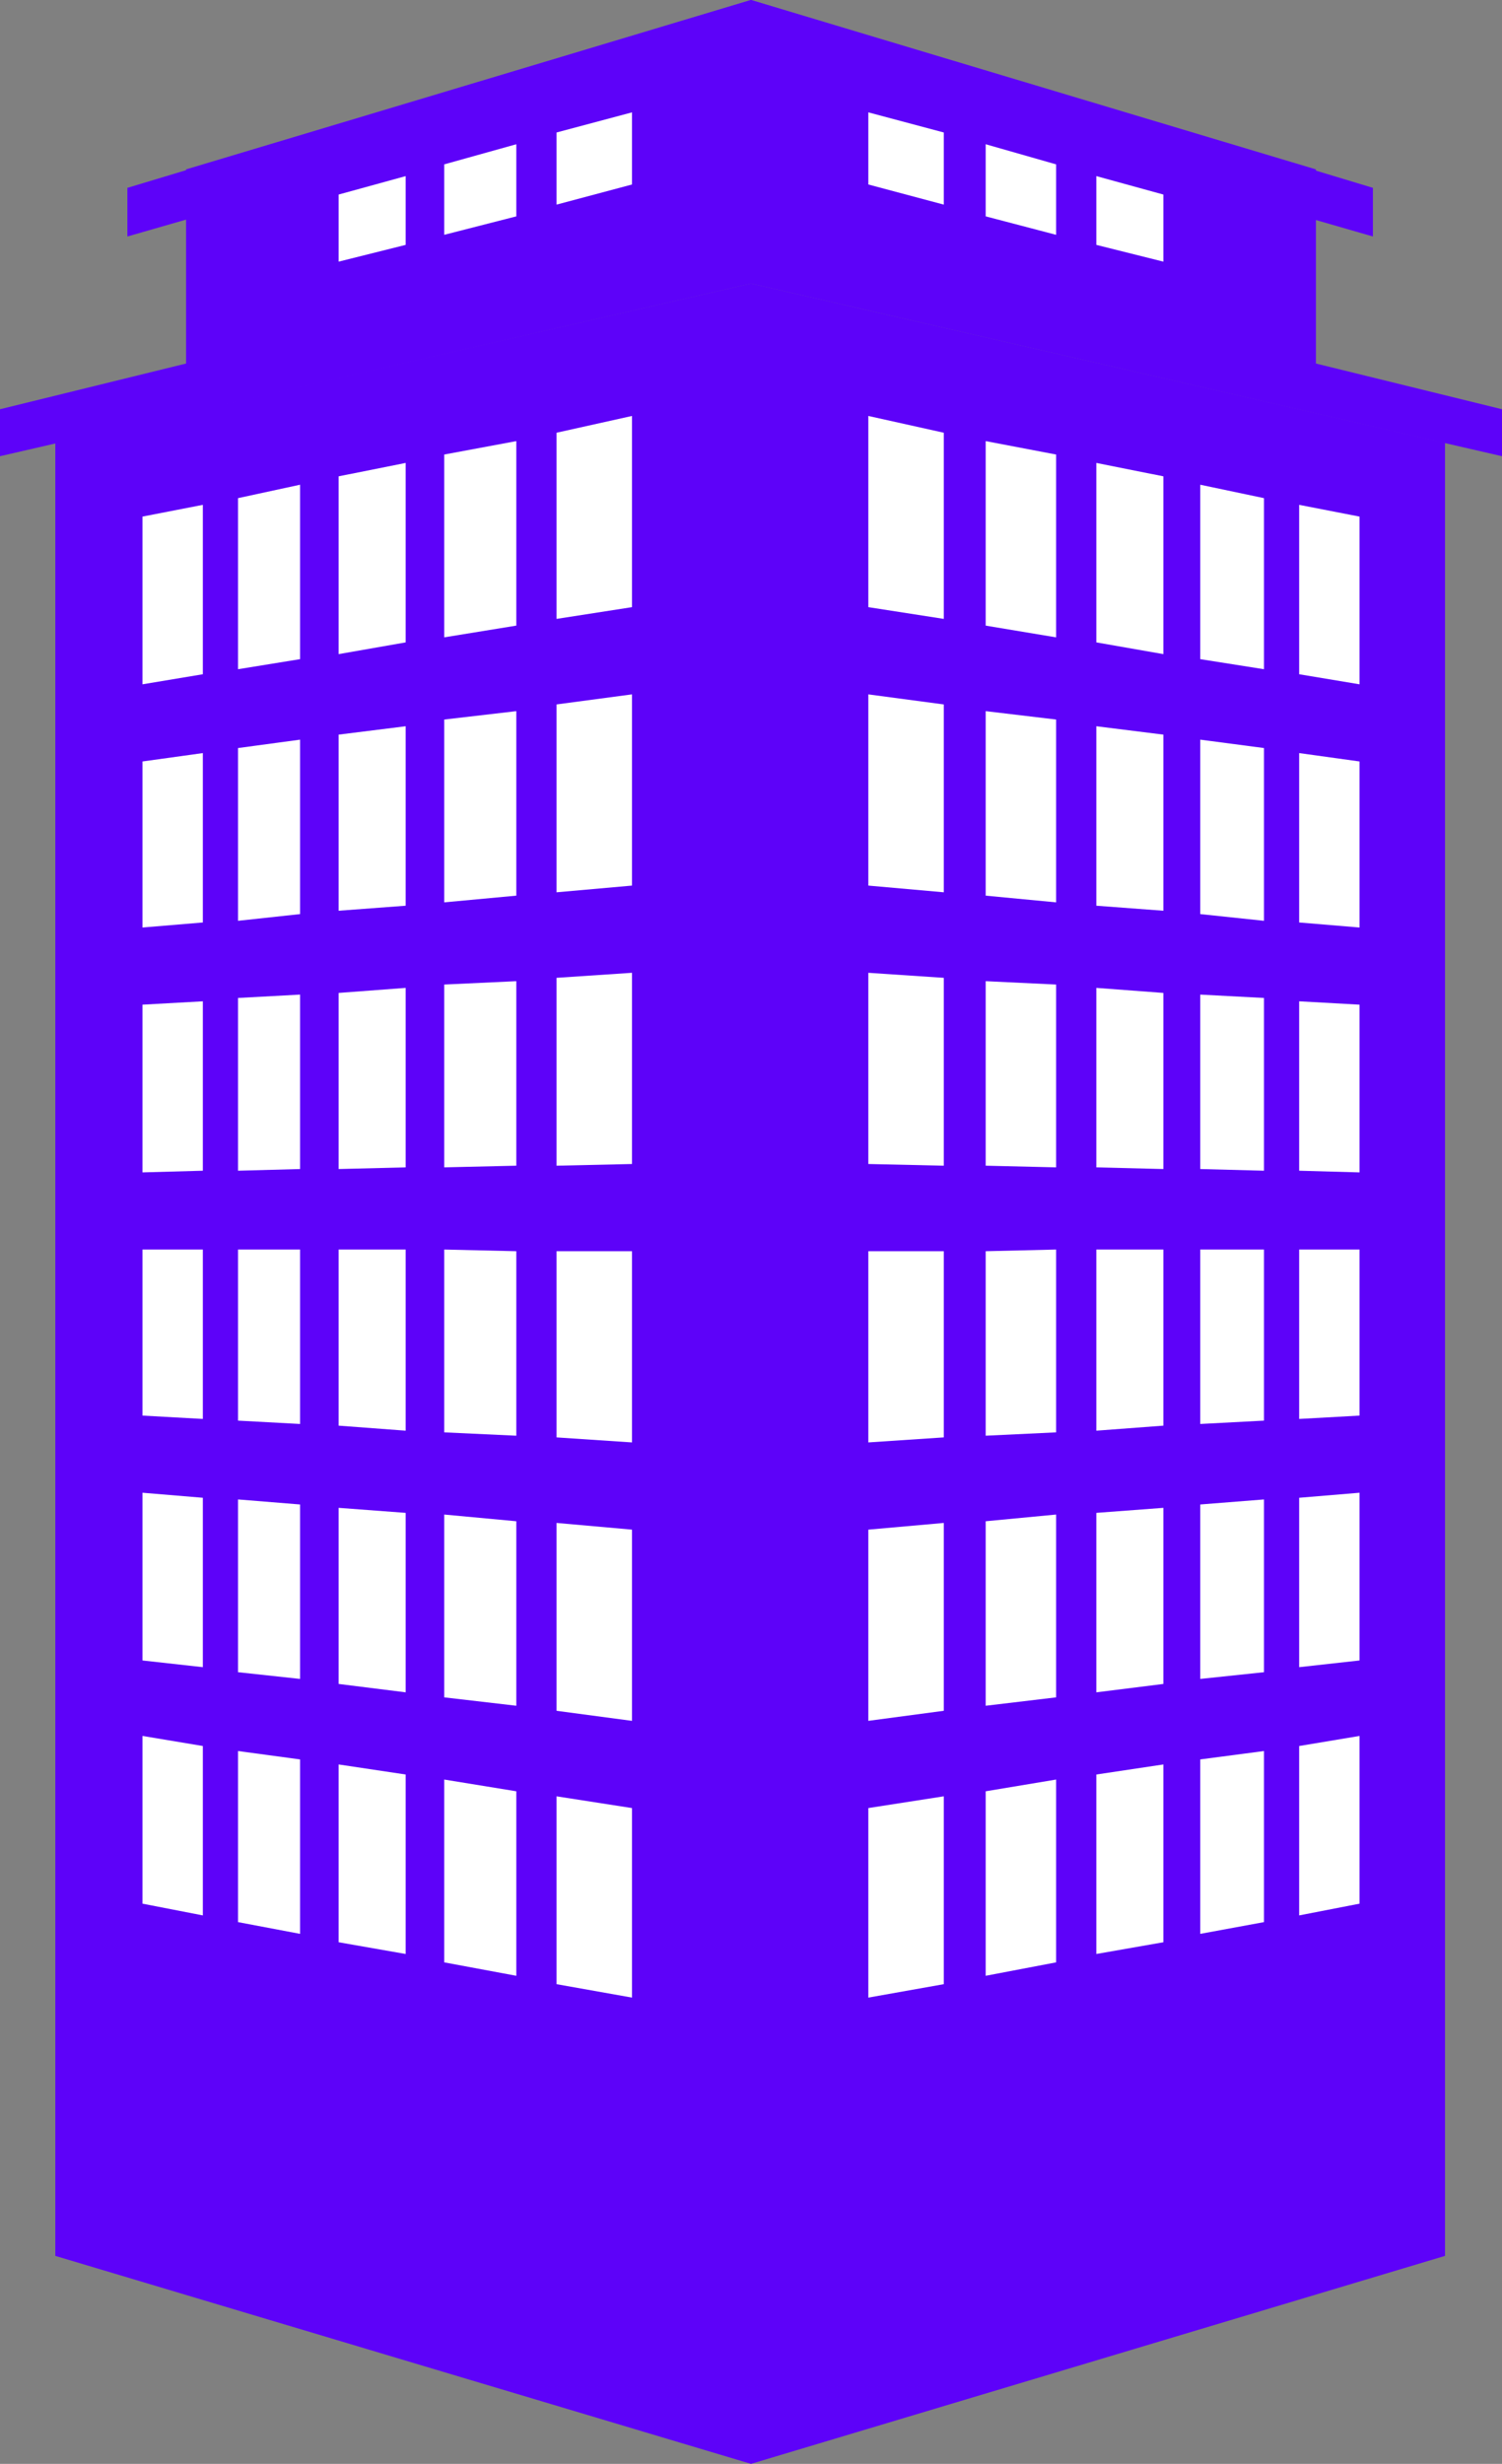 <?xml version="1.0" encoding="UTF-8"?>
<svg id="Layer_1" xmlns="http://www.w3.org/2000/svg" version="1.1" viewBox="0 0 89.6 146.9">
  <rect x="0" y="0" width="89.6" height="146.9" fill="#808080" stroke="none"/>
  <!-- Generator: Adobe Illustrator 29.7.1, SVG Export Plug-In . SVG Version: 2.1.1 Build 8)  -->
  <defs>
    <style>
      .st0 {
        fill: #fff;
      }

      .st1 {
        fill: #5d02f9;
      }
    </style>
  </defs>
  <g>
    <polygon class="st1" points="86.2 134.5 44.8 146.9 44.8 16.9 86.2 26.4 86.2 134.5"/>
    <polygon class="st0" points="69.4 39 65.4 38.3 65.4 27.6 69.4 28.4 69.4 39"/>
    <polygon class="st0" points="63 38 58.8 37.3 58.8 26.3 63 27.1 63 38"/>
    <polygon class="st0" points="75.4 39.9 71.6 39.3 71.6 28.9 75.4 29.7 75.4 39.9"/>
    <polygon class="st0" points="81.1 40.8 77.5 40.2 77.5 30.1 81.1 30.8 81.1 40.8"/>
    <polygon class="st0" points="56.3 36.9 51.8 36.2 51.8 24.8 56.3 25.8 56.3 36.9"/>
    <polygon class="st0" points="69.4 54.3 65.4 54 65.4 43.3 69.4 43.8 69.4 54.3"/>
    <polygon class="st0" points="63 53.8 58.8 53.4 58.8 42.4 63 42.9 63 53.8"/>
    <polygon class="st0" points="75.4 54.9 71.6 54.5 71.6 44.1 75.4 44.6 75.4 54.9"/>
    <polygon class="st0" points="81.1 55.3 77.5 55 77.5 44.9 81.1 45.4 81.1 55.3"/>
    <polygon class="st0" points="56.3 53.2 51.8 52.8 51.8 41.4 56.3 42 56.3 53.2"/>
    <polygon class="st0" points="69.4 69.7 65.4 69.6 65.4 58.9 69.4 59.2 69.4 69.7"/>
    <polygon class="st0" points="63 69.6 58.8 69.5 58.8 58.5 63 58.7 63 69.6"/>
    <polygon class="st0" points="75.4 69.8 71.6 69.7 71.6 59.3 75.4 59.5 75.4 69.8"/>
    <polygon class="st0" points="81.1 69.9 77.5 69.8 77.5 59.7 81.1 59.9 81.1 69.9"/>
    <polygon class="st0" points="56.3 69.5 51.8 69.4 51.8 58 56.3 58.3 56.3 69.5"/>
    <polygon class="st0" points="69.4 85 65.4 85.3 65.4 74.5 69.4 74.5 69.4 85"/>
    <polygon class="st0" points="63 85.4 58.8 85.6 58.8 74.6 63 74.5 63 85.4"/>
    <polygon class="st0" points="75.4 84.7 71.6 84.9 71.6 74.5 75.4 74.5 75.4 84.7"/>
    <polygon class="st0" points="81.1 84.4 77.5 84.6 77.5 74.5 81.1 74.5 81.1 84.4"/>
    <polygon class="st0" points="56.3 85.7 51.8 86 51.8 74.6 56.3 74.6 56.3 85.7"/>
    <polygon class="st0" points="69.4 100.4 65.4 100.9 65.4 90.2 69.4 89.9 69.4 100.4"/>
    <polygon class="st0" points="63 101.2 58.8 101.7 58.8 90.7 63 90.3 63 101.2"/>
    <polygon class="st0" points="75.4 99.7 71.6 100.1 71.6 89.7 75.4 89.4 75.4 99.7"/>
    <polygon class="st0" points="81.1 99 77.5 99.4 77.5 89.3 81.1 89 81.1 99"/>
    <polygon class="st0" points="56.3 102 51.8 102.6 51.8 91.2 56.3 90.8 56.3 102"/>
    <polygon class="st0" points="69.4 115.8 65.4 116.5 65.4 105.8 69.4 105.2 69.4 115.8"/>
    <polygon class="st0" points="63 117 58.8 117.8 58.8 106.8 63 106.1 63 117"/>
    <polygon class="st0" points="75.4 114.6 71.6 115.3 71.6 104.9 75.4 104.4 75.4 114.6"/>
    <polygon class="st0" points="81.1 113.5 77.5 114.2 77.5 104.1 81.1 103.5 81.1 113.5"/>
    <polygon class="st0" points="56.3 118.3 51.8 119.1 51.8 107.8 56.3 107.1 56.3 118.3"/>
    <polygon class="st1" points="89.6 24.4 44.8 13.4 44.8 16.9 89.6 27.2 89.6 24.4"/>
    <polygon class="st1" points="81.9 11.2 44.8 0 44.8 3.4 81.9 14.1 81.9 11.2"/>
    <polygon class="st1" points="78.5 10.1 44.8 0 44.8 16.9 78.5 24.6 78.5 10.1"/>
    <polygon class="st0" points="69.4 15.6 65.4 14.6 65.4 10.5 69.4 11.6 69.4 15.6"/>
    <polygon class="st0" points="63 14 58.8 12.9 58.8 8.6 63 9.8 63 14"/>
    <polygon class="st0" points="56.3 12.2 51.8 11 51.8 6.7 56.3 7.9 56.3 12.2"/>
  </g>
  <g>
    <polygon class="st1" points="3.3 134.5 44.8 146.9 44.8 16.9 3.3 26.4 3.3 134.5"/>
    <polygon class="st0" points="20.2 39 24.2 38.3 24.2 27.6 20.2 28.4 20.2 39"/>
    <polygon class="st0" points="26.5 38 30.8 37.3 30.8 26.3 26.5 27.1 26.5 38"/>
    <polygon class="st0" points="14.2 39.9 17.9 39.3 17.9 28.9 14.2 29.7 14.2 39.9"/>
    <polygon class="st0" points="8.5 40.8 12.1 40.2 12.1 30.1 8.5 30.8 8.5 40.8"/>
    <polygon class="st0" points="33.2 36.9 37.7 36.2 37.7 24.8 33.2 25.8 33.2 36.9"/>
    <polygon class="st0" points="20.2 54.3 24.2 54 24.2 43.3 20.2 43.8 20.2 54.3"/>
    <polygon class="st0" points="26.5 53.8 30.8 53.4 30.8 42.4 26.5 42.9 26.5 53.8"/>
    <polygon class="st0" points="14.2 54.9 17.9 54.5 17.9 44.1 14.2 44.6 14.2 54.9"/>
    <polygon class="st0" points="8.5 55.3 12.1 55 12.1 44.9 8.5 45.4 8.5 55.3"/>
    <polygon class="st0" points="33.2 53.2 37.7 52.8 37.7 41.4 33.2 42 33.2 53.2"/>
    <polygon class="st0" points="20.2 69.7 24.2 69.6 24.2 58.9 20.2 59.2 20.2 69.7"/>
    <polygon class="st0" points="26.5 69.6 30.8 69.5 30.8 58.5 26.5 58.7 26.5 69.6"/>
    <polygon class="st0" points="14.2 69.8 17.9 69.7 17.9 59.3 14.2 59.5 14.2 69.8"/>
    <polygon class="st0" points="8.5 69.9 12.1 69.8 12.1 59.7 8.5 59.9 8.5 69.9"/>
    <polygon class="st0" points="33.2 69.5 37.7 69.4 37.7 58 33.2 58.3 33.2 69.5"/>
    <polygon class="st0" points="20.2 85 24.2 85.3 24.2 74.5 20.2 74.5 20.2 85"/>
    <polygon class="st0" points="26.5 85.4 30.8 85.6 30.8 74.6 26.5 74.5 26.5 85.4"/>
    <polygon class="st0" points="14.2 84.7 17.9 84.9 17.9 74.5 14.2 74.5 14.2 84.7"/>
    <polygon class="st0" points="8.5 84.4 12.1 84.6 12.1 74.5 8.5 74.5 8.5 84.4"/>
    <polygon class="st0" points="33.2 85.7 37.7 86 37.7 74.6 33.2 74.6 33.2 85.7"/>
    <polygon class="st0" points="20.2 100.4 24.2 100.9 24.2 90.2 20.2 89.9 20.2 100.4"/>
    <polygon class="st0" points="26.5 101.2 30.8 101.7 30.8 90.7 26.5 90.3 26.5 101.2"/>
    <polygon class="st0" points="14.2 99.7 17.9 100.1 17.9 89.7 14.2 89.4 14.2 99.7"/>
    <polygon class="st0" points="8.5 99 12.1 99.4 12.1 89.3 8.5 89 8.5 99"/>
    <polygon class="st0" points="33.2 102 37.7 102.6 37.7 91.2 33.2 90.8 33.2 102"/>
    <polygon class="st0" points="20.2 115.8 24.2 116.5 24.2 105.8 20.2 105.2 20.2 115.8"/>
    <polygon class="st0" points="26.5 117 30.8 117.8 30.8 106.8 26.5 106.1 26.5 117"/>
    <polygon class="st0" points="14.2 114.6 17.9 115.3 17.9 104.9 14.2 104.4 14.2 114.6"/>
    <polygon class="st0" points="8.5 113.5 12.1 114.2 12.1 104.1 8.5 103.5 8.5 113.5"/>
    <polygon class="st0" points="33.2 118.3 37.7 119.1 37.7 107.8 33.2 107.1 33.2 118.3"/>
    <polygon class="st1" points="0 24.4 44.8 13.4 44.8 16.9 0 27.2 0 24.4"/>
    <polygon class="st1" points="7.6 11.2 44.8 0 44.8 3.4 7.6 14.1 7.6 11.2"/>
    <polygon class="st1" points="11.1 10.1 44.8 0 44.8 16.9 11.1 24.6 11.1 10.1"/>
    <polygon class="st0" points="20.2 15.6 24.2 14.6 24.2 10.5 20.2 11.6 20.2 15.6"/>
    <polygon class="st0" points="26.5 14 30.8 12.9 30.8 8.6 26.5 9.8 26.5 14"/>
    <polygon class="st0" points="33.2 12.2 37.7 11 37.7 6.7 33.2 7.9 33.2 12.2"/>
  </g>
</svg>